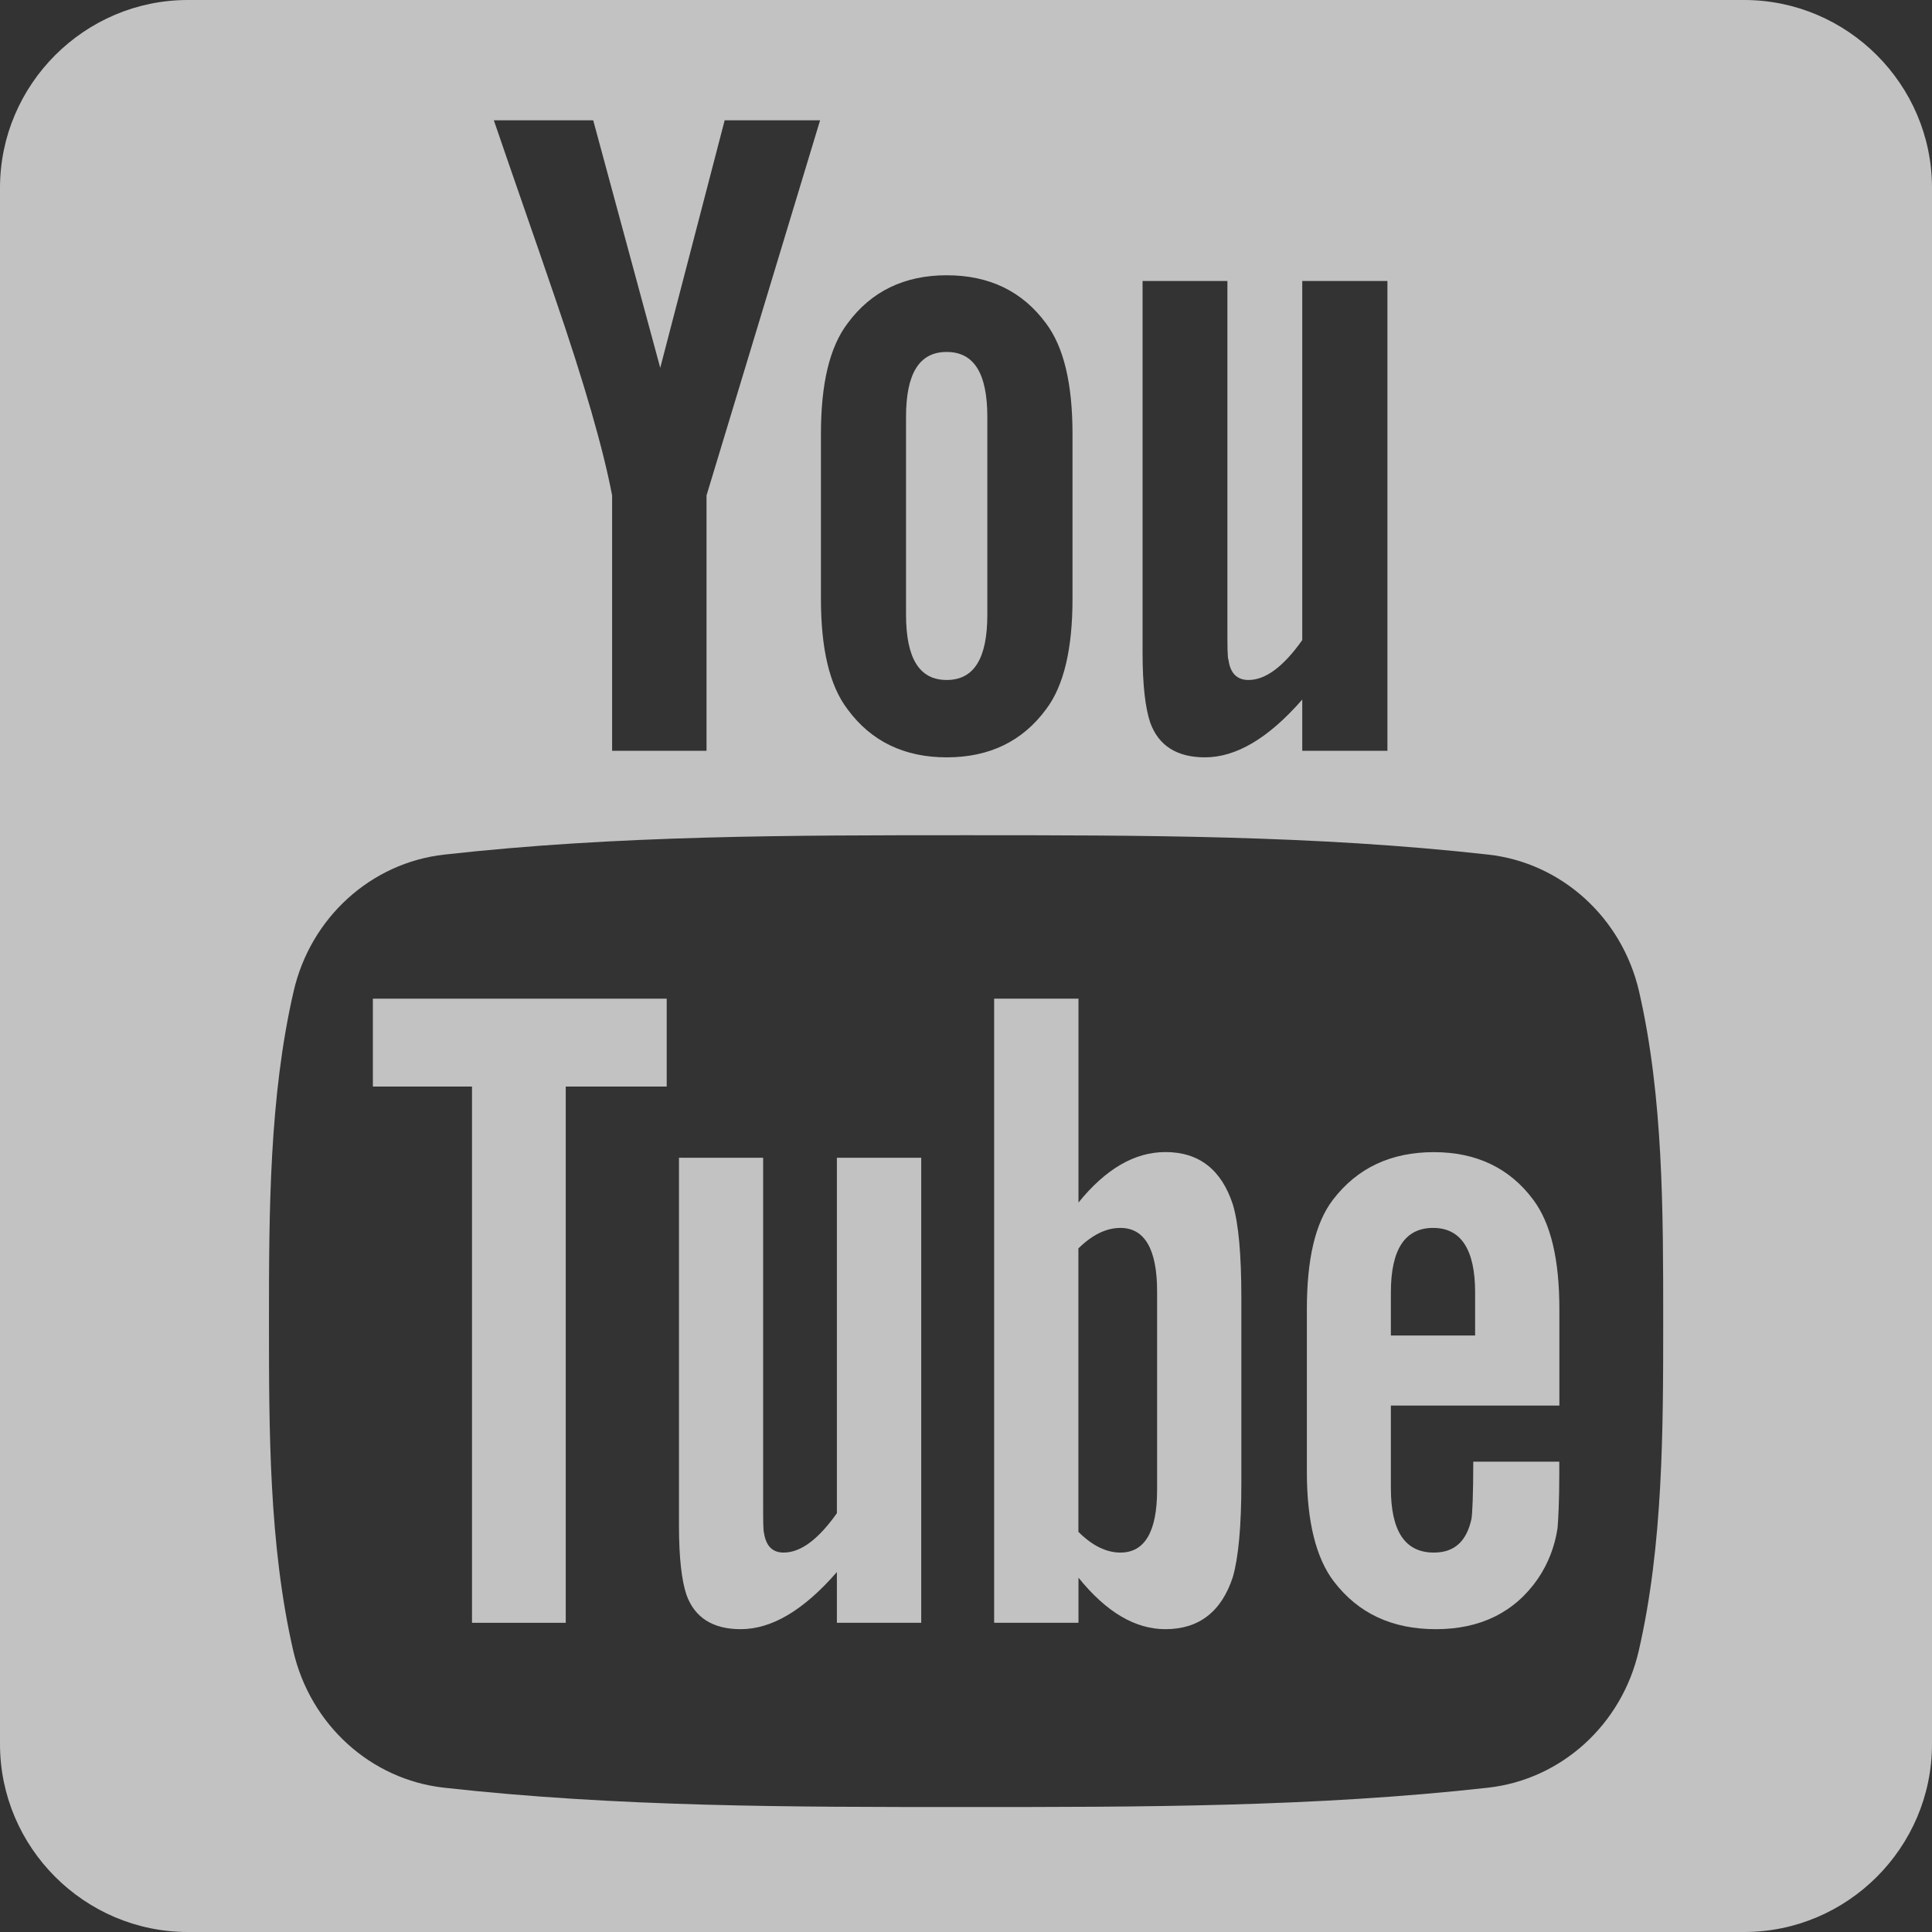 <svg width="23" height="23" viewBox="0 0 23 23" fill="none" xmlns="http://www.w3.org/2000/svg">
<rect x="0" y="0" width="23" height="23" fill="#333333" stroke="none"/>
<g id="&#240;&#159;&#166;&#134; icon &#34;social youtube&#34;" opacity="0.7">
<g id="Group">
<path id="Vector" d="M9.963 18.014C9.741 18.328 9.531 18.483 9.329 18.483C9.195 18.483 9.119 18.404 9.095 18.248C9.085 18.216 9.085 18.094 9.085 17.859V13.783H8.083V18.16C8.083 18.552 8.116 18.815 8.171 18.983C8.271 19.264 8.494 19.395 8.817 19.395C9.186 19.395 9.565 19.172 9.963 18.715V19.319H10.967V13.783H9.963V18.014Z" fill="white"/>
<path id="Vector_2" d="M4.439 12.935H5.619V19.319H6.735V12.935H7.937V11.889H4.439V12.935Z" fill="white"/>
<path id="Vector_3" d="M11.27 8.095C11.597 8.095 11.754 7.836 11.754 7.318V4.965C11.754 4.447 11.597 4.19 11.27 4.19C10.943 4.19 10.786 4.447 10.786 4.965V7.318C10.787 7.836 10.943 8.095 11.27 8.095Z" fill="white"/>
<path id="Vector_4" d="M13.875 13.715C13.506 13.715 13.162 13.917 12.839 14.316V11.889H11.835V19.319H12.839V18.782C13.174 19.197 13.518 19.395 13.875 19.395C14.274 19.395 14.543 19.185 14.677 18.773C14.744 18.538 14.778 18.169 14.778 17.657V15.453C14.778 14.929 14.744 14.563 14.677 14.34C14.542 13.925 14.274 13.715 13.875 13.715ZM13.775 17.736C13.775 18.236 13.627 18.483 13.338 18.483C13.174 18.483 13.006 18.404 12.838 18.236V14.862C13.006 14.697 13.173 14.618 13.338 14.618C13.628 14.618 13.775 14.874 13.775 15.373V17.736Z" fill="white"/>
<path id="Vector_5" d="M17.07 13.716C16.558 13.716 16.158 13.904 15.868 14.283C15.655 14.563 15.558 14.995 15.558 15.587V17.526C15.558 18.114 15.668 18.552 15.88 18.828C16.17 19.206 16.57 19.395 17.095 19.395C17.619 19.395 18.03 19.197 18.308 18.795C18.429 18.617 18.508 18.416 18.542 18.194C18.551 18.093 18.563 17.87 18.563 17.547V17.401H17.539C17.539 17.803 17.527 18.026 17.518 18.08C17.46 18.348 17.316 18.483 17.07 18.483C16.725 18.483 16.558 18.227 16.558 17.715V16.733H18.564V15.586C18.564 14.995 18.463 14.563 18.253 14.283C17.972 13.904 17.573 13.716 17.07 13.716ZM17.561 15.899H16.558V15.386C16.558 14.875 16.725 14.618 17.061 14.618C17.392 14.618 17.561 14.875 17.561 15.386V15.899Z" fill="white"/>
<path id="Vector_6" d="M20.764 0H2.236C1.006 0 0 1.006 0 2.236V20.764C0 21.994 1.006 23 2.236 23H20.764C21.994 23 23 21.994 23 20.764V2.236C23 1.006 21.994 0 20.764 0ZM13.602 3.345H14.612V7.463C14.612 7.701 14.612 7.825 14.625 7.857C14.647 8.015 14.726 8.095 14.863 8.095C15.065 8.095 15.278 7.938 15.503 7.62V3.345H16.517V8.938H15.503V8.328C15.099 8.791 14.714 9.016 14.345 9.016C14.018 9.016 13.793 8.883 13.692 8.599C13.636 8.43 13.602 8.162 13.602 7.768V3.345ZM9.773 5.168C9.773 4.57 9.875 4.133 10.09 3.85C10.371 3.468 10.766 3.277 11.27 3.277C11.778 3.277 12.172 3.468 12.453 3.85C12.665 4.133 12.768 4.57 12.768 5.168V7.128C12.768 7.722 12.666 8.163 12.453 8.444C12.172 8.825 11.779 9.016 11.27 9.016C10.765 9.016 10.37 8.825 10.09 8.444C9.875 8.163 9.773 7.722 9.773 7.128V5.168ZM7.062 1.432L7.86 4.379L8.627 1.432H9.763L8.411 5.898V8.938H7.287V5.898C7.185 5.359 6.96 4.57 6.6 3.523C6.363 2.827 6.116 2.127 5.879 1.432H7.062ZM19.509 19.652C19.307 20.534 18.584 21.185 17.715 21.282C15.657 21.512 13.574 21.513 11.5 21.512C9.426 21.513 7.343 21.512 5.285 21.282C4.415 21.185 3.694 20.534 3.491 19.652C3.202 18.394 3.202 17.022 3.202 15.728C3.202 14.433 3.205 13.062 3.495 11.804C3.697 10.922 4.419 10.271 5.288 10.174C7.346 9.943 9.429 9.943 11.504 9.943C13.577 9.943 15.66 9.943 17.719 10.174C18.587 10.271 19.31 10.922 19.513 11.804C19.802 13.062 19.8 14.433 19.8 15.728C19.8 17.022 19.799 18.394 19.509 19.652Z" fill="white"/>
</g>
</g>
</svg>
